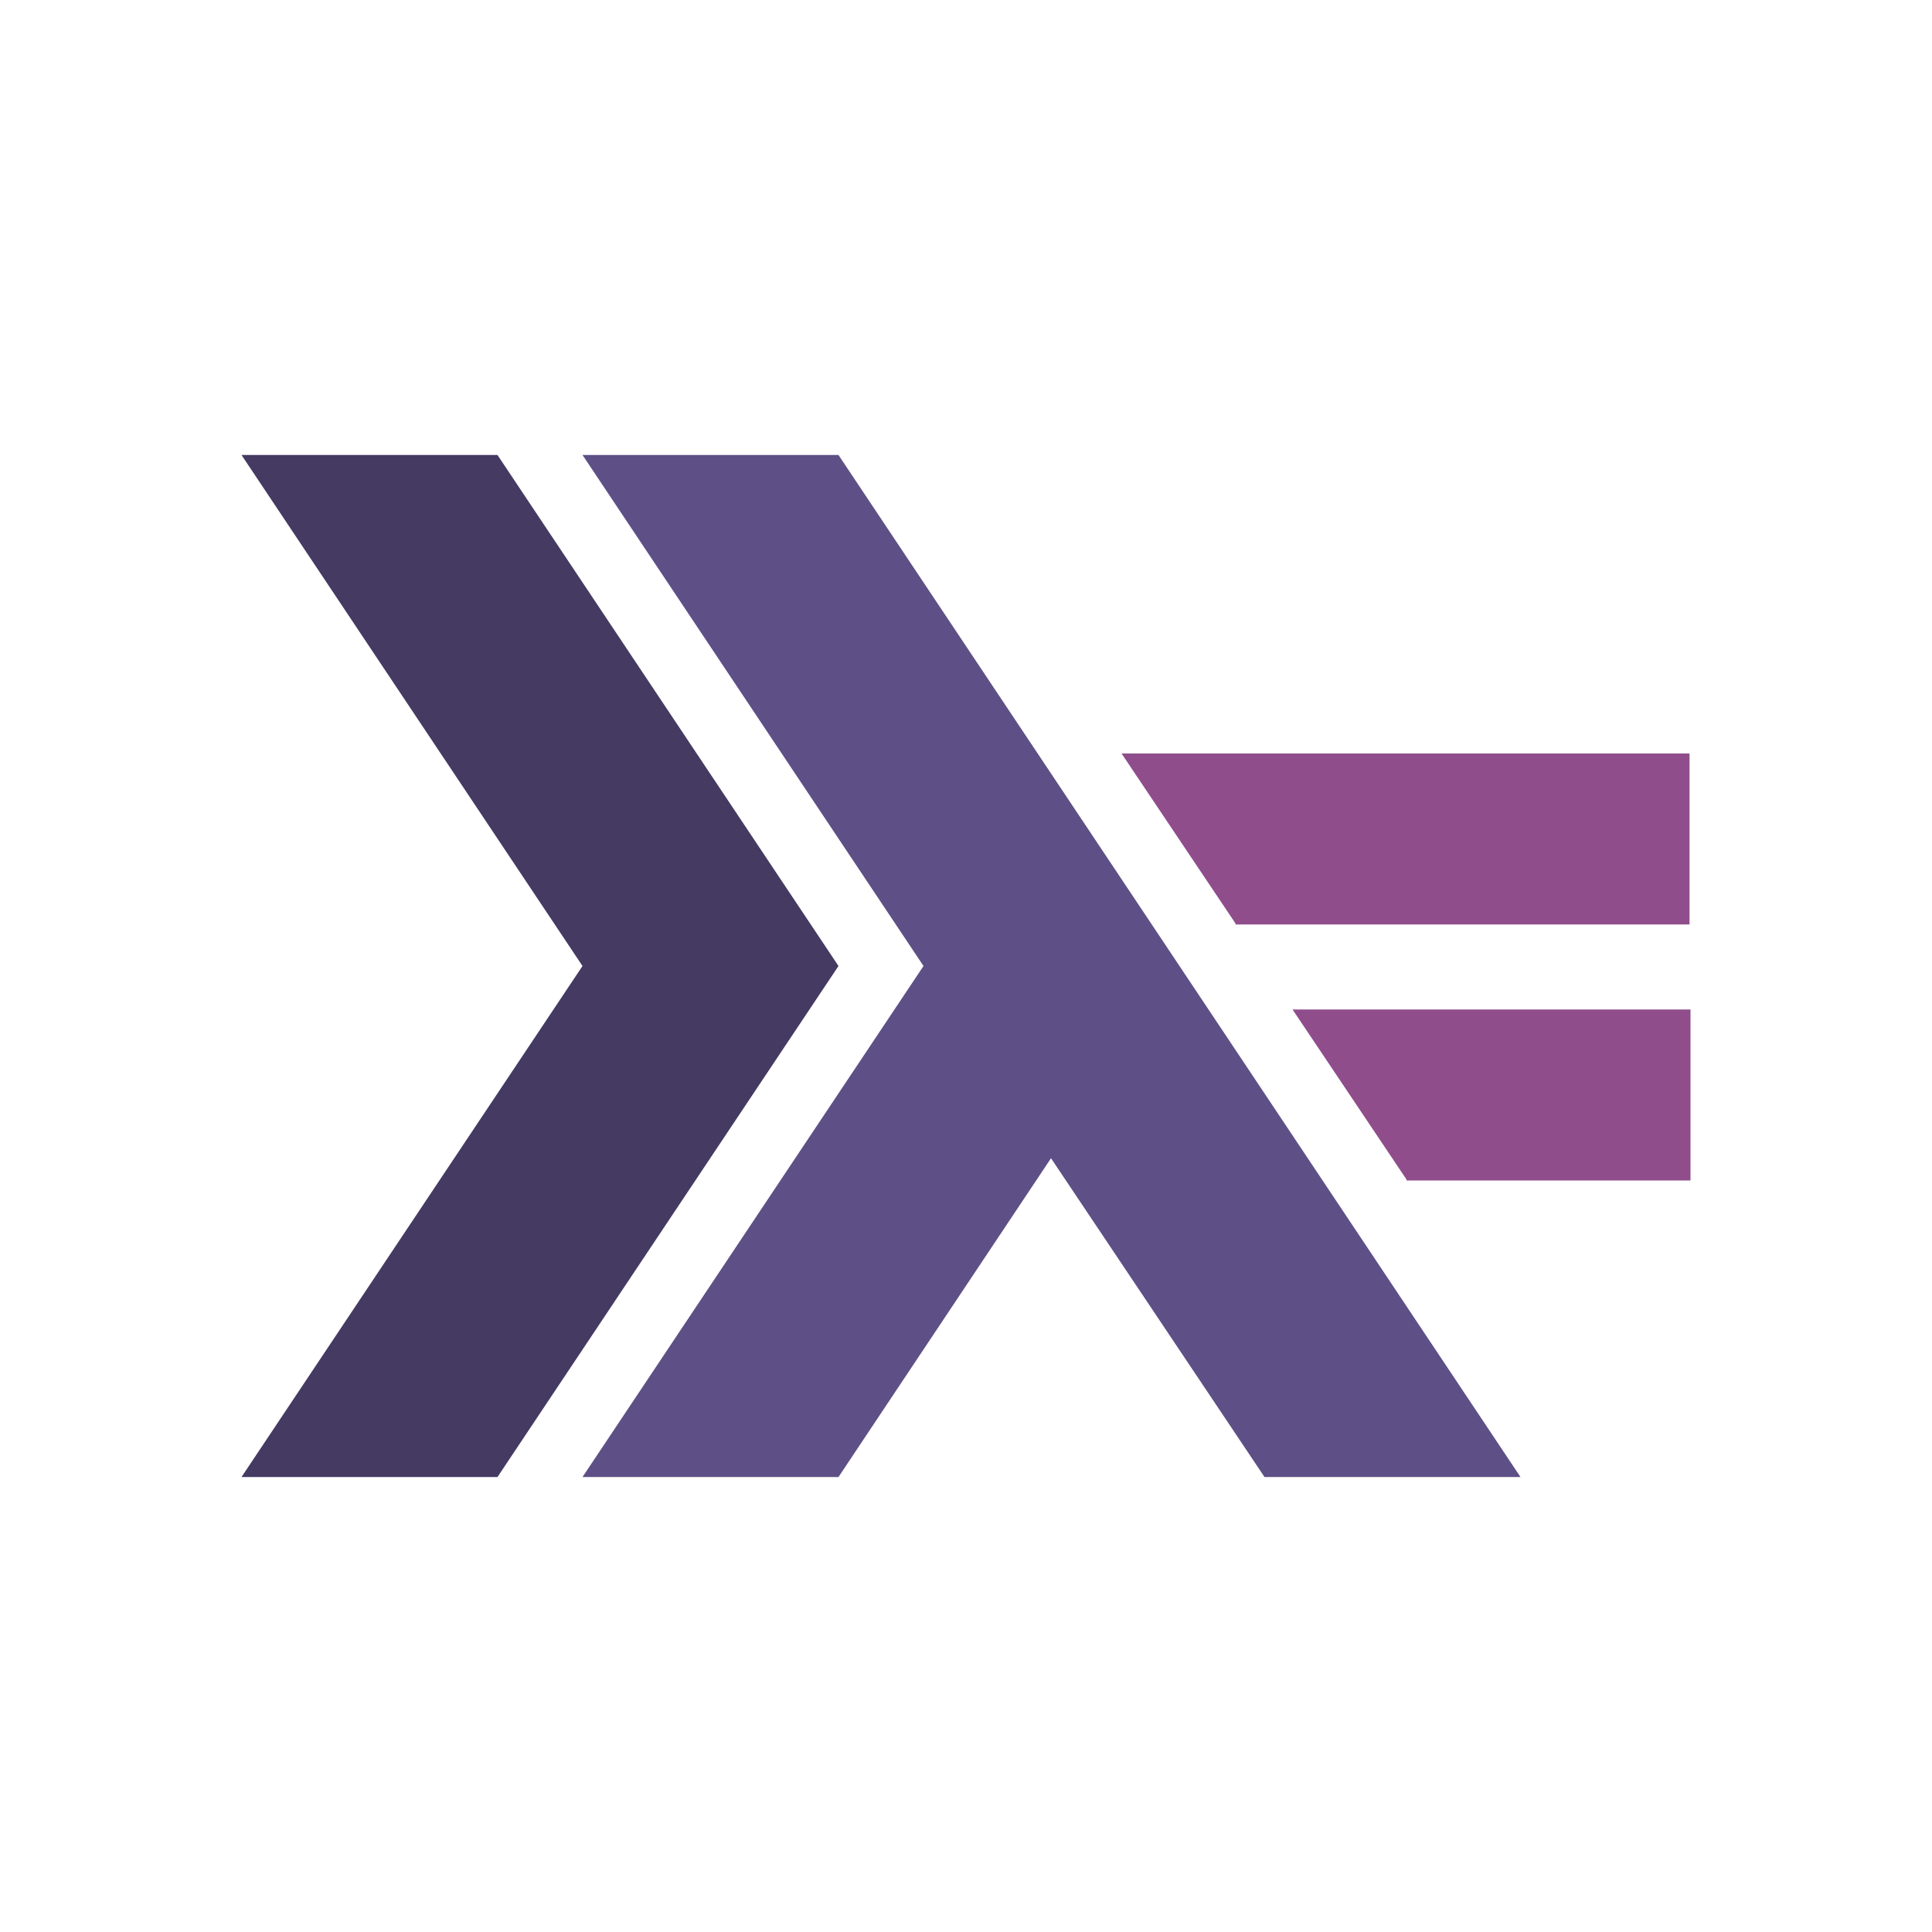 <svg width="200" height="200" version="1.1" viewBox="0 0 200 200" xml:space="preserve"
	xmlns:xlink="http://www.w3.org/1999/xlink" xmlns="http://www.w3.org/2000/svg">
	<style>
		.haskell--fragment-0 {
			fill: #453A62;
		}

		.haskell--fragment-1 {
			fill: #5E5086;
		}

		.haskell--fragment-2 {
			fill: #8F4E8B;
		}
	</style>
	<rect width="200" height="200" style="fill: #fff; rx: 24;" />
	<g>
		<polygon class="haskell--fragment-0" points="25,152.9 60.3,100 25,47.1 51.5,47.1 86.8,100 51.5,152.9 	" />
		<polygon class="haskell--fragment-1"
			points="60.3,152.9 95.6,100 60.3,47.1 86.8,47.1 157.4,152.9 130.9,152.9 108.8,119.9 86.8,152.9 	" />
		<path class="haskell--fragment-2"
			d="M145.6,122.1l-11.8-17.6l41.2,0v17.7H145.6z M127.9,95.6l-11.8-17.6l58.8,0v17.7H127.9z" />
	</g>
</svg>